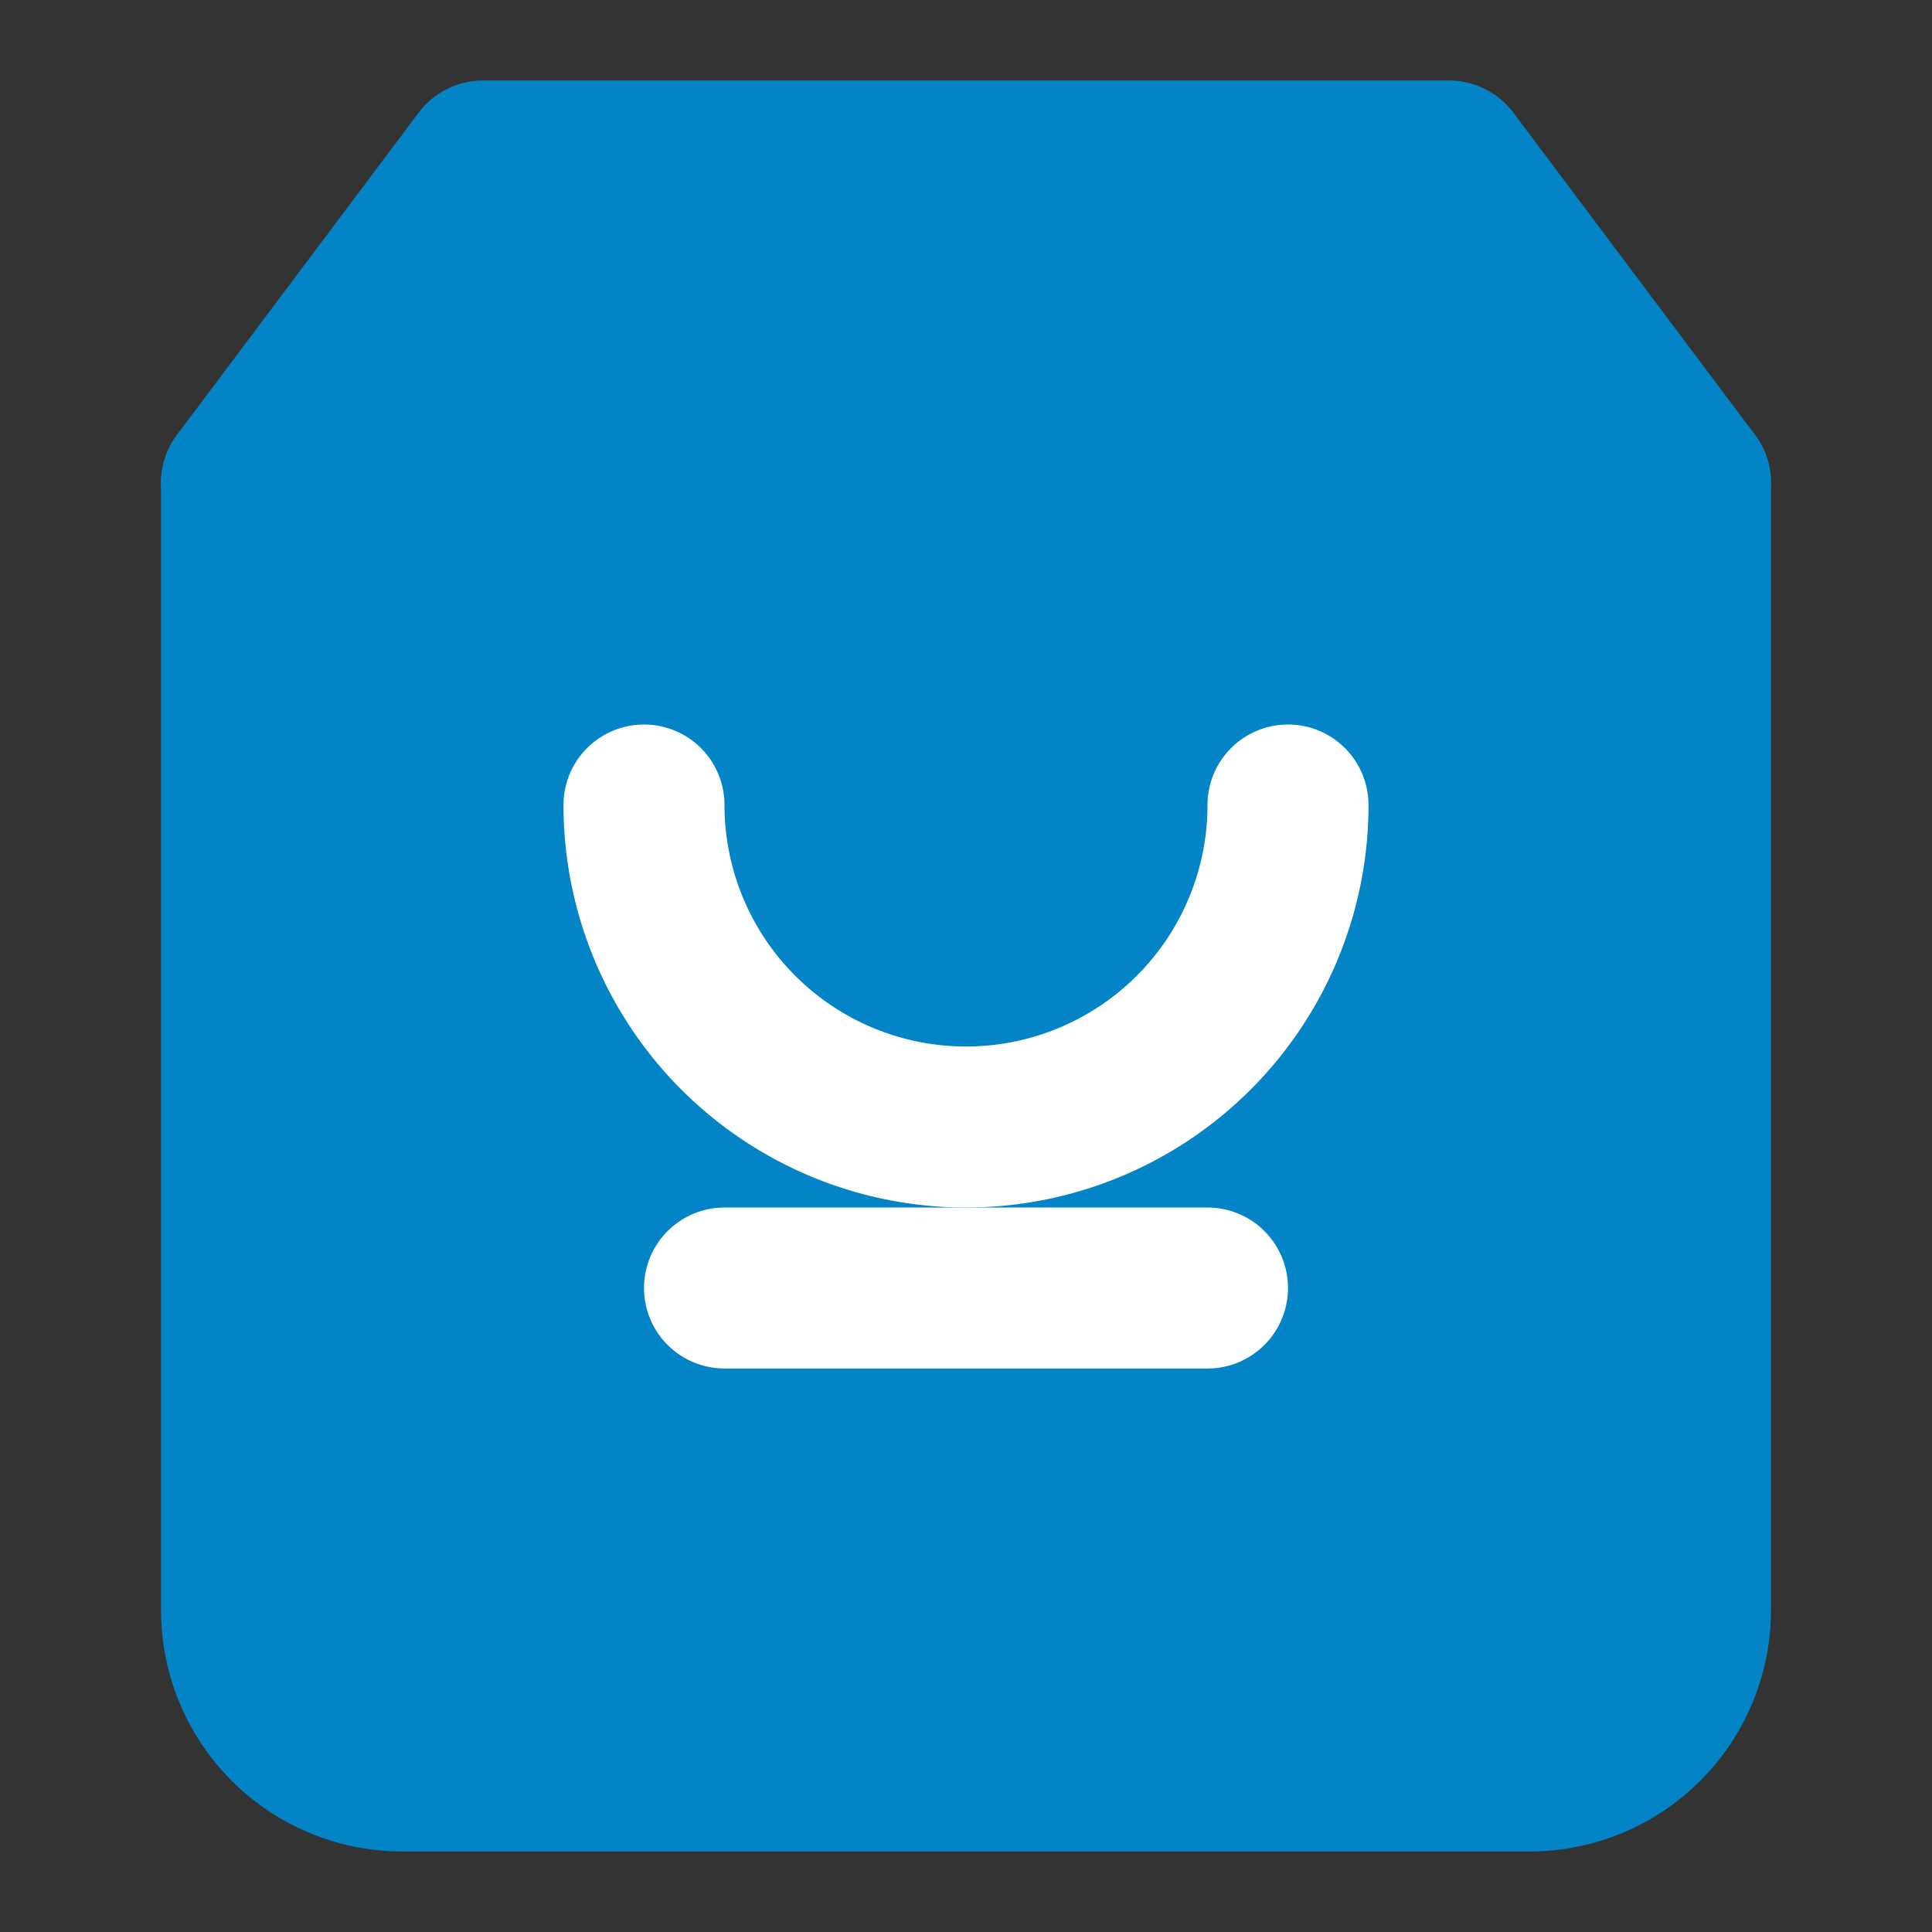 <svg xmlns="http://www.w3.org/2000/svg" viewBox="0 0 24 24" fill="none" stroke="currentColor" stroke-width="2" stroke-linecap="round" stroke-linejoin="round" class="icon">
  <rect x="0" y="0" width="24" height="24" fill="#333333" stroke="none"/>
  <path d="M6 2L3 6v14a2 2 0 0 0 2 2h14a2 2 0 0 0 2-2V6l-3-4z" fill="#0284c7" stroke="#0284c7"/>
  <line x1="3" y1="6" x2="21" y2="6" stroke="#0284c7"/>
  <path d="M16 10a4 4 0 0 1-8 0" stroke="#ffffff"/>
  <path d="M9 16h6" stroke="#ffffff"/>
</svg>